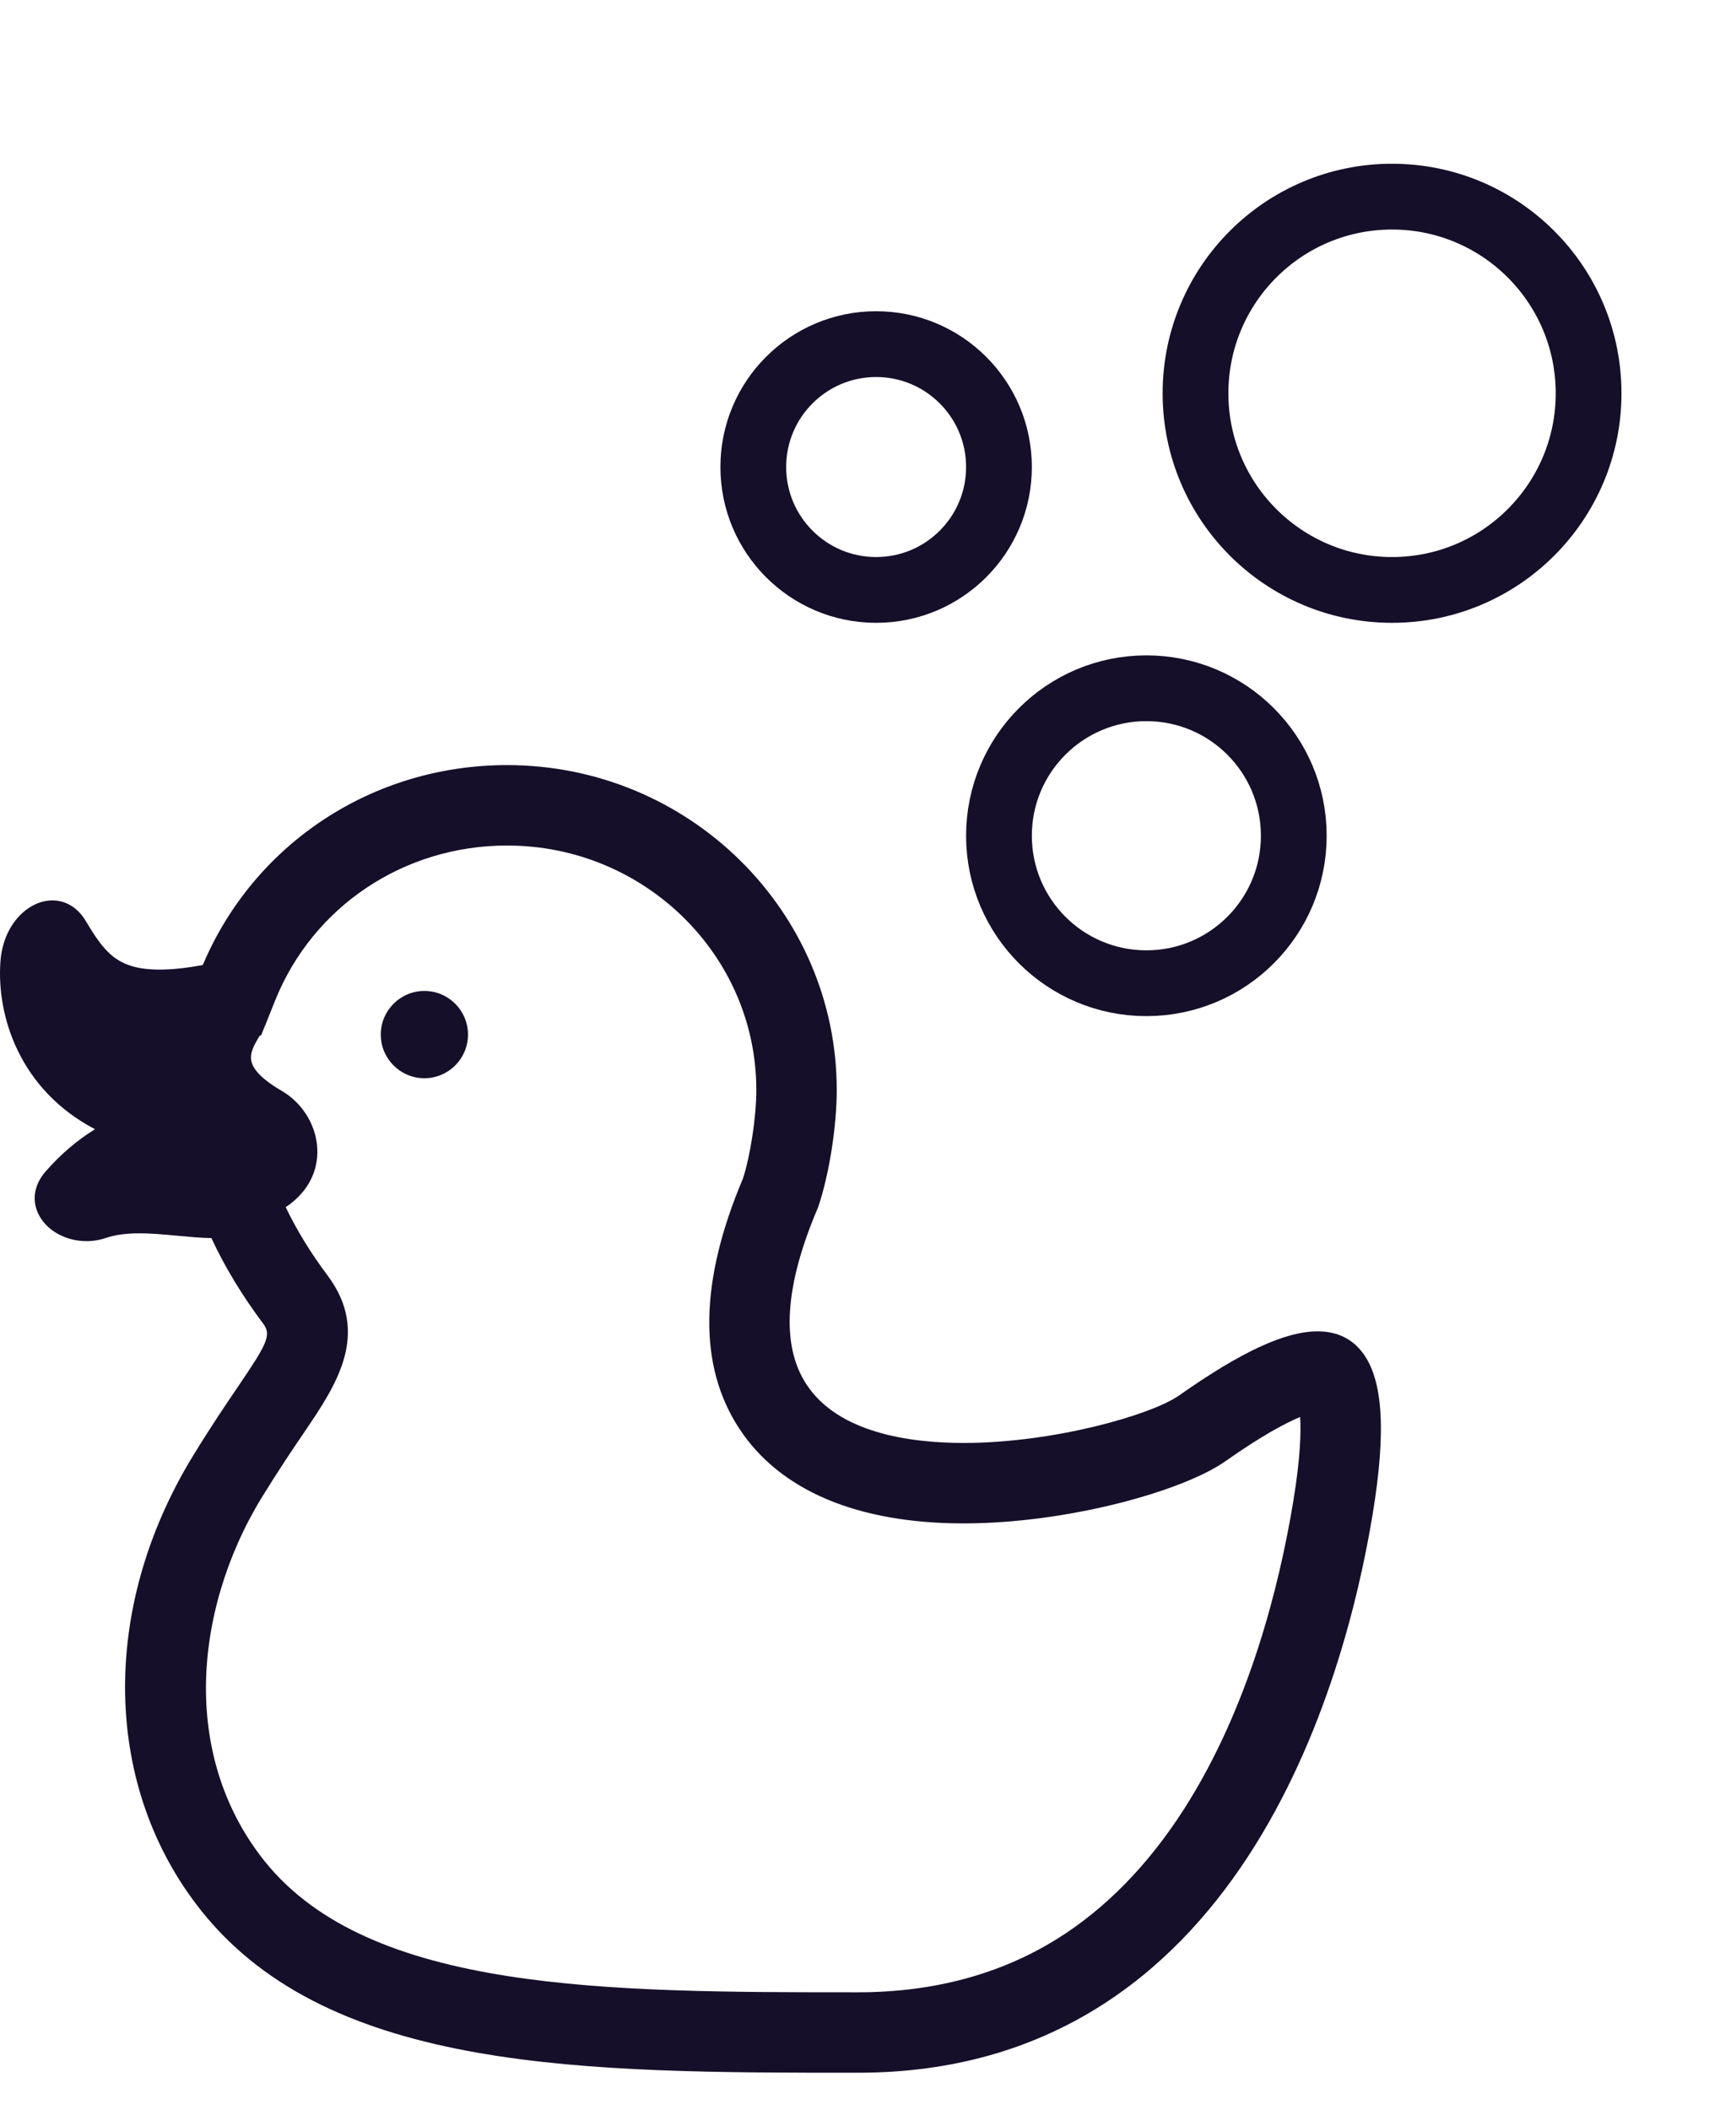 <svg width="396" height="481" viewBox="0 0 396 481" fill="none" xmlns="http://www.w3.org/2000/svg">
<path d="M310.345 307.807C307.94 304.97 304.649 303.532 300.557 303.532C293.175 303.532 283.15 308.171 268.993 318.13C262.722 322.554 240.437 328.979 219.812 328.979C207.469 328.979 191.245 326.679 184.001 315.686C178.085 306.722 178.947 293.158 186.633 275.208C189.127 267.865 190.869 256.882 190.869 248.51C190.869 207.667 157.132 174.434 115.664 174.434C85.079 174.434 57.983 192.278 46.255 220.021C42.478 220.712 39.248 221.061 36.428 221.061C26.684 221.061 23.814 217.057 19.573 209.99C17.754 206.954 15.044 205.285 11.926 205.285C6.606 205.285 0.722 210.521 0.092 219.286C-0.787 231.667 4.483 248.455 21.669 257.452C17.544 259.995 13.823 263.176 10.4 267.09C7.867 269.982 7.231 273.433 8.658 276.568C10.394 280.4 14.846 282.971 19.734 282.971C21.261 282.971 22.776 282.717 24.235 282.22C26.259 281.534 28.725 281.191 31.795 281.191C34.637 281.191 37.662 281.473 40.593 281.75C43.264 281.999 45.802 282.237 48.224 282.275C51.265 288.833 55.236 295.381 60.025 301.767C61.982 304.372 60.959 306.324 54.329 316.084C51.58 320.132 48.158 325.164 44.071 331.844C22.643 366.803 23.429 407.623 46.079 435.836C75.563 472.565 133.93 472.565 195.725 472.565C282.78 472.565 306.834 383.469 313.127 345.159C316.328 325.678 315.443 313.812 310.345 307.807ZM295.027 342.185C291.864 361.418 284.974 389.21 270.088 412.457C261.882 425.265 252.105 435.246 241.018 442.119C228.078 450.154 212.839 454.224 195.724 454.224C138.452 454.224 84.354 454.224 60.378 424.352C51.497 413.281 46.862 399.44 46.984 384.332C47.1 369.866 51.618 354.627 59.709 341.422C63.59 335.101 66.864 330.274 69.502 326.392C76.608 315.918 84.664 304.051 74.7 290.763C70.856 285.637 67.666 280.445 65.177 275.225C69.756 272.156 72.289 267.832 72.393 262.849C72.499 257.176 69.291 251.607 64.215 248.676C60.217 246.359 57.911 244.142 57.375 242.08C56.865 240.133 57.983 238.236 59.172 236.223L59.227 236.135L59.559 236.068L60.311 234.183C60.527 233.746 60.692 233.337 60.831 232.933L62.761 228.1C71.393 206.639 92.162 192.771 115.664 192.771C147.018 192.771 172.526 217.777 172.526 248.511C172.526 254.649 171.183 263.414 169.474 268.7C159.504 292.251 159.233 311.456 168.689 325.789C177.973 339.874 195.657 347.322 219.811 347.322C243.489 347.322 269.817 339.984 279.56 333.127C287.965 327.21 293.34 324.401 296.569 323.068C296.796 326.502 296.637 332.42 295.027 342.185Z" fill="#160F29"/>
<path d="M96.808 225.927C91.311 225.927 86.859 230.384 86.859 235.88C86.859 241.366 91.311 245.828 96.808 245.828C102.299 245.828 106.755 241.366 106.755 235.88C106.755 230.384 102.299 225.927 96.808 225.927Z" fill="#160F29"/>
<path d="M317.542 134.5C342.302 134.5 362.375 114.427 362.375 89.667C362.375 64.906 342.302 44.833 317.542 44.833C292.781 44.833 272.708 64.906 272.708 89.667C272.708 114.427 292.781 134.5 317.542 134.5Z" stroke="#160F29" stroke-width="15"/>
<path d="M261.5 224.167C280.071 224.167 295.125 209.112 295.125 190.542C295.125 171.971 280.071 156.917 261.5 156.917C242.929 156.917 227.875 171.971 227.875 190.542C227.875 209.112 242.929 224.167 261.5 224.167Z" stroke="#160F29" stroke-width="15"/>
<path d="M199.854 134.5C215.33 134.5 227.875 121.955 227.875 106.479C227.875 91.004 215.33 78.458 199.854 78.458C184.379 78.458 171.833 91.004 171.833 106.479C171.833 121.955 184.379 134.5 199.854 134.5Z" stroke="#160F29" stroke-width="15"/>
</svg>
